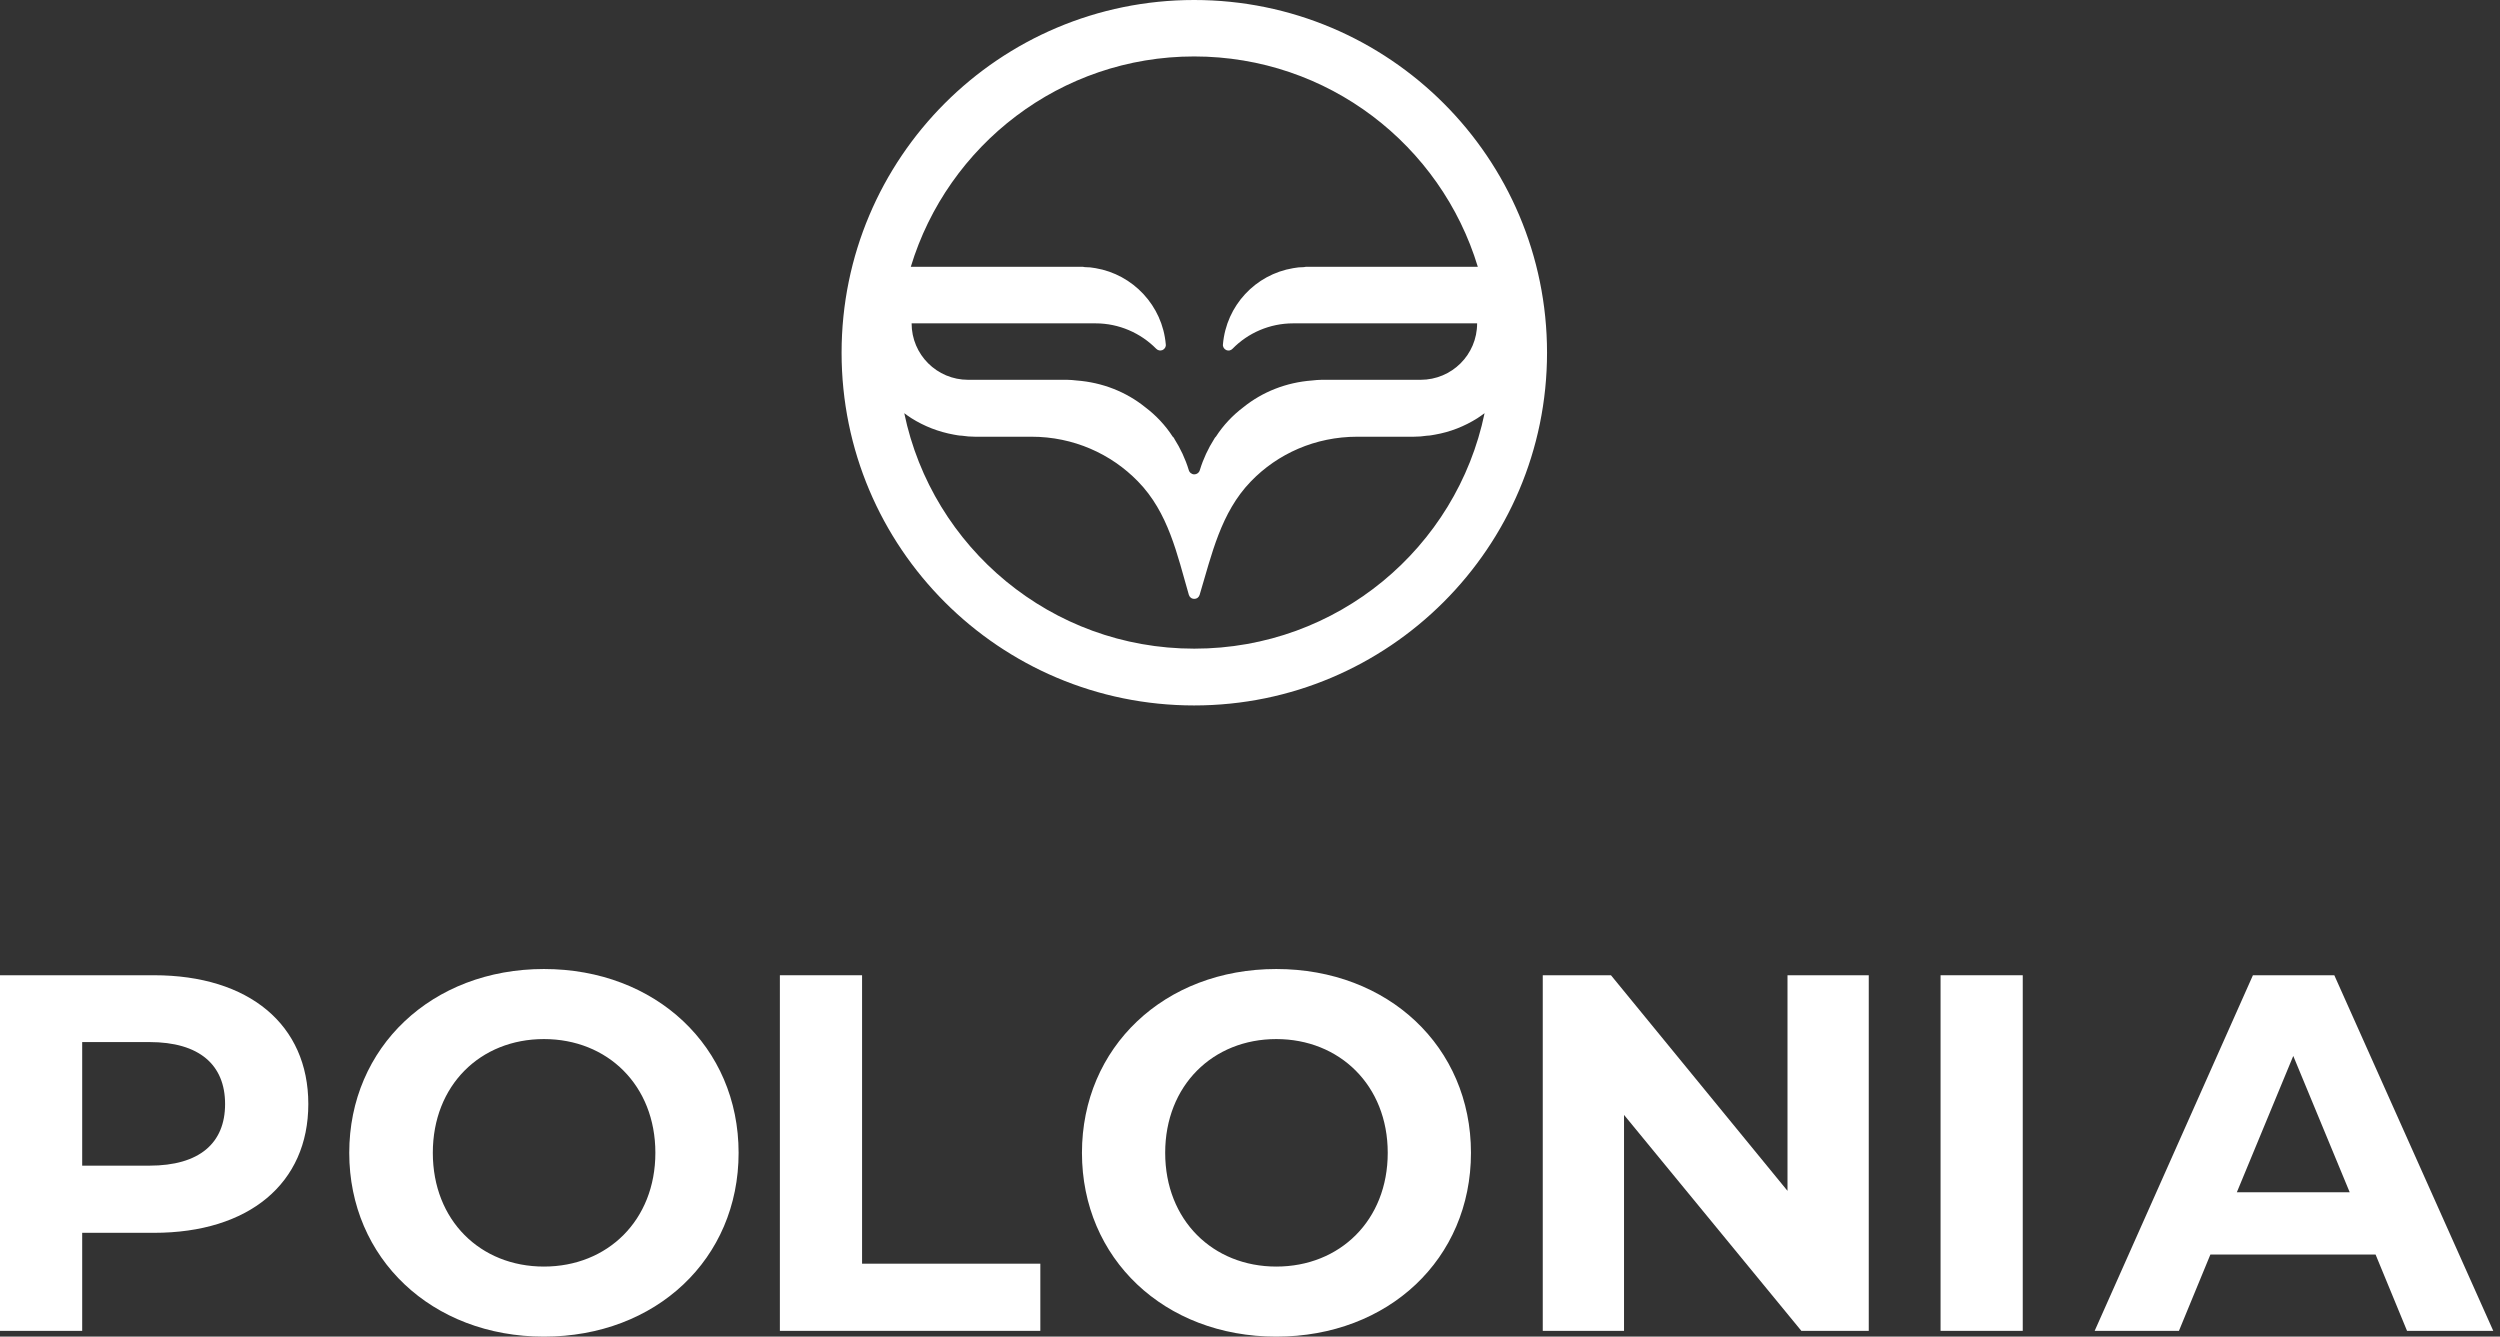 <svg width="202" height="108" viewBox="0 0 202 108" fill="none" xmlns="http://www.w3.org/2000/svg">
<rect x="0" y="0" width="202" height="108" fill="#333333" stroke="none"/>
<path d="M12.442 78.8H0V107.533H6.641V99.612H12.442C20.12 99.612 24.912 95.614 24.912 89.206C24.912 82.798 20.12 78.8 12.442 78.8ZM12.069 94.185H6.641V84.199H12.069C16.122 84.199 18.187 86.049 18.187 89.206C18.187 92.363 16.122 94.185 12.069 94.185Z" fill="white"/>
<path d="M43.949 78.296C34.898 78.296 28.219 84.62 28.219 93.148C28.219 101.676 34.888 108 43.949 108C53.01 108 59.679 101.723 59.679 93.148C59.679 84.573 52.982 78.296 43.949 78.296ZM43.949 102.339C38.812 102.339 34.972 98.603 34.972 93.148C34.972 87.693 38.812 83.957 43.949 83.957C49.087 83.957 52.954 87.693 52.954 93.148C52.954 98.603 49.087 102.339 43.949 102.339Z" fill="white"/>
<path d="M69.655 78.8H63.014V107.533H84.059V102.106H69.655V78.8Z" fill="white"/>
<path d="M103.124 78.296C94.073 78.296 87.422 84.62 87.422 93.148C87.422 101.676 94.063 108 103.124 108C112.185 108 118.854 101.723 118.854 93.148C118.854 84.573 112.157 78.296 103.124 78.296ZM103.124 102.339C98.014 102.339 94.147 98.603 94.147 93.148C94.147 87.693 98.014 83.957 103.124 83.957C108.233 83.957 112.129 87.693 112.129 93.148C112.129 98.603 108.262 102.339 103.124 102.339Z" fill="white"/>
<path d="M144.43 96.221L130.166 78.8H124.655V107.533H131.221V90.084L145.55 107.533H150.996V78.8H144.43V96.221Z" fill="white"/>
<path d="M163.438 78.8H156.797V107.533H163.438V78.8Z" fill="white"/>
<path d="M188.603 78.8H182.036L169.249 107.533H176.058L178.599 101.368H191.947L194.488 107.533H201.456L188.612 78.8H188.603ZM180.738 96.333L185.296 85.32L189.855 96.333H180.747H180.738Z" fill="white"/>
<path fill-rule="evenodd" clip-rule="evenodd" d="M96.486 0C80.754 0 68 12.748 68 28.5C68 44.252 80.754 57 96.486 57C112.218 57 125 44.224 125 28.5C125 12.776 112.246 0 96.486 0ZM96.486 4.561C107.311 4.561 116.429 11.728 119.407 21.556H105.651C105.539 21.556 105.465 21.556 105.354 21.584C105.057 21.584 104.788 21.611 104.491 21.667C101.439 22.177 99.083 24.689 98.814 27.823C98.787 28.009 98.898 28.203 99.083 28.287C99.269 28.37 99.464 28.315 99.594 28.175C100.836 26.905 102.59 26.127 104.482 26.127H119.351C119.351 28.667 117.301 30.688 114.787 30.688H106.792C106.523 30.688 106.281 30.716 106.003 30.744C103.925 30.901 102.005 31.662 100.465 32.904C99.603 33.553 98.842 34.359 98.249 35.277C98.193 35.333 98.137 35.389 98.109 35.463C97.627 36.223 97.219 37.085 96.95 37.975C96.894 38.188 96.709 38.328 96.486 38.328C96.301 38.328 96.106 38.188 96.05 37.975C95.781 37.085 95.373 36.223 94.891 35.463C94.863 35.379 94.807 35.324 94.751 35.277C94.158 34.359 93.397 33.553 92.535 32.904C90.995 31.662 89.075 30.901 86.997 30.744C86.728 30.716 86.487 30.688 86.218 30.688H78.222C75.708 30.688 73.658 28.658 73.658 26.127H88.527C90.42 26.127 92.173 26.915 93.416 28.175C93.555 28.315 93.74 28.361 93.926 28.287C94.112 28.203 94.223 28.018 94.195 27.823C93.926 24.689 91.542 22.177 88.518 21.667C88.221 21.611 87.952 21.584 87.656 21.584C87.544 21.556 87.47 21.556 87.359 21.556H73.593C76.571 11.728 85.689 4.561 96.486 4.561ZM96.486 52.411C84.947 52.411 75.319 44.252 73.065 33.386C73.259 33.525 73.445 33.673 73.649 33.794C74.679 34.443 75.838 34.897 77.081 35.12C77.267 35.148 77.489 35.203 77.703 35.203C78.055 35.259 78.435 35.287 78.788 35.287H83.352C86.728 35.287 89.78 36.668 91.95 38.902C94.408 41.415 95.113 44.79 96.059 48.062C96.115 48.248 96.273 48.387 96.495 48.387C96.718 48.387 96.876 48.248 96.931 48.062C97.905 44.818 98.638 41.415 101.068 38.902C103.23 36.659 106.281 35.287 109.667 35.287H114.231C114.583 35.287 114.964 35.259 115.316 35.203C115.529 35.203 115.752 35.148 115.938 35.12C117.18 34.907 118.34 34.443 119.37 33.794C119.574 33.664 119.759 33.525 119.954 33.386C117.7 44.252 108.072 52.411 96.505 52.411H96.486Z" fill="white"/>
</svg>
